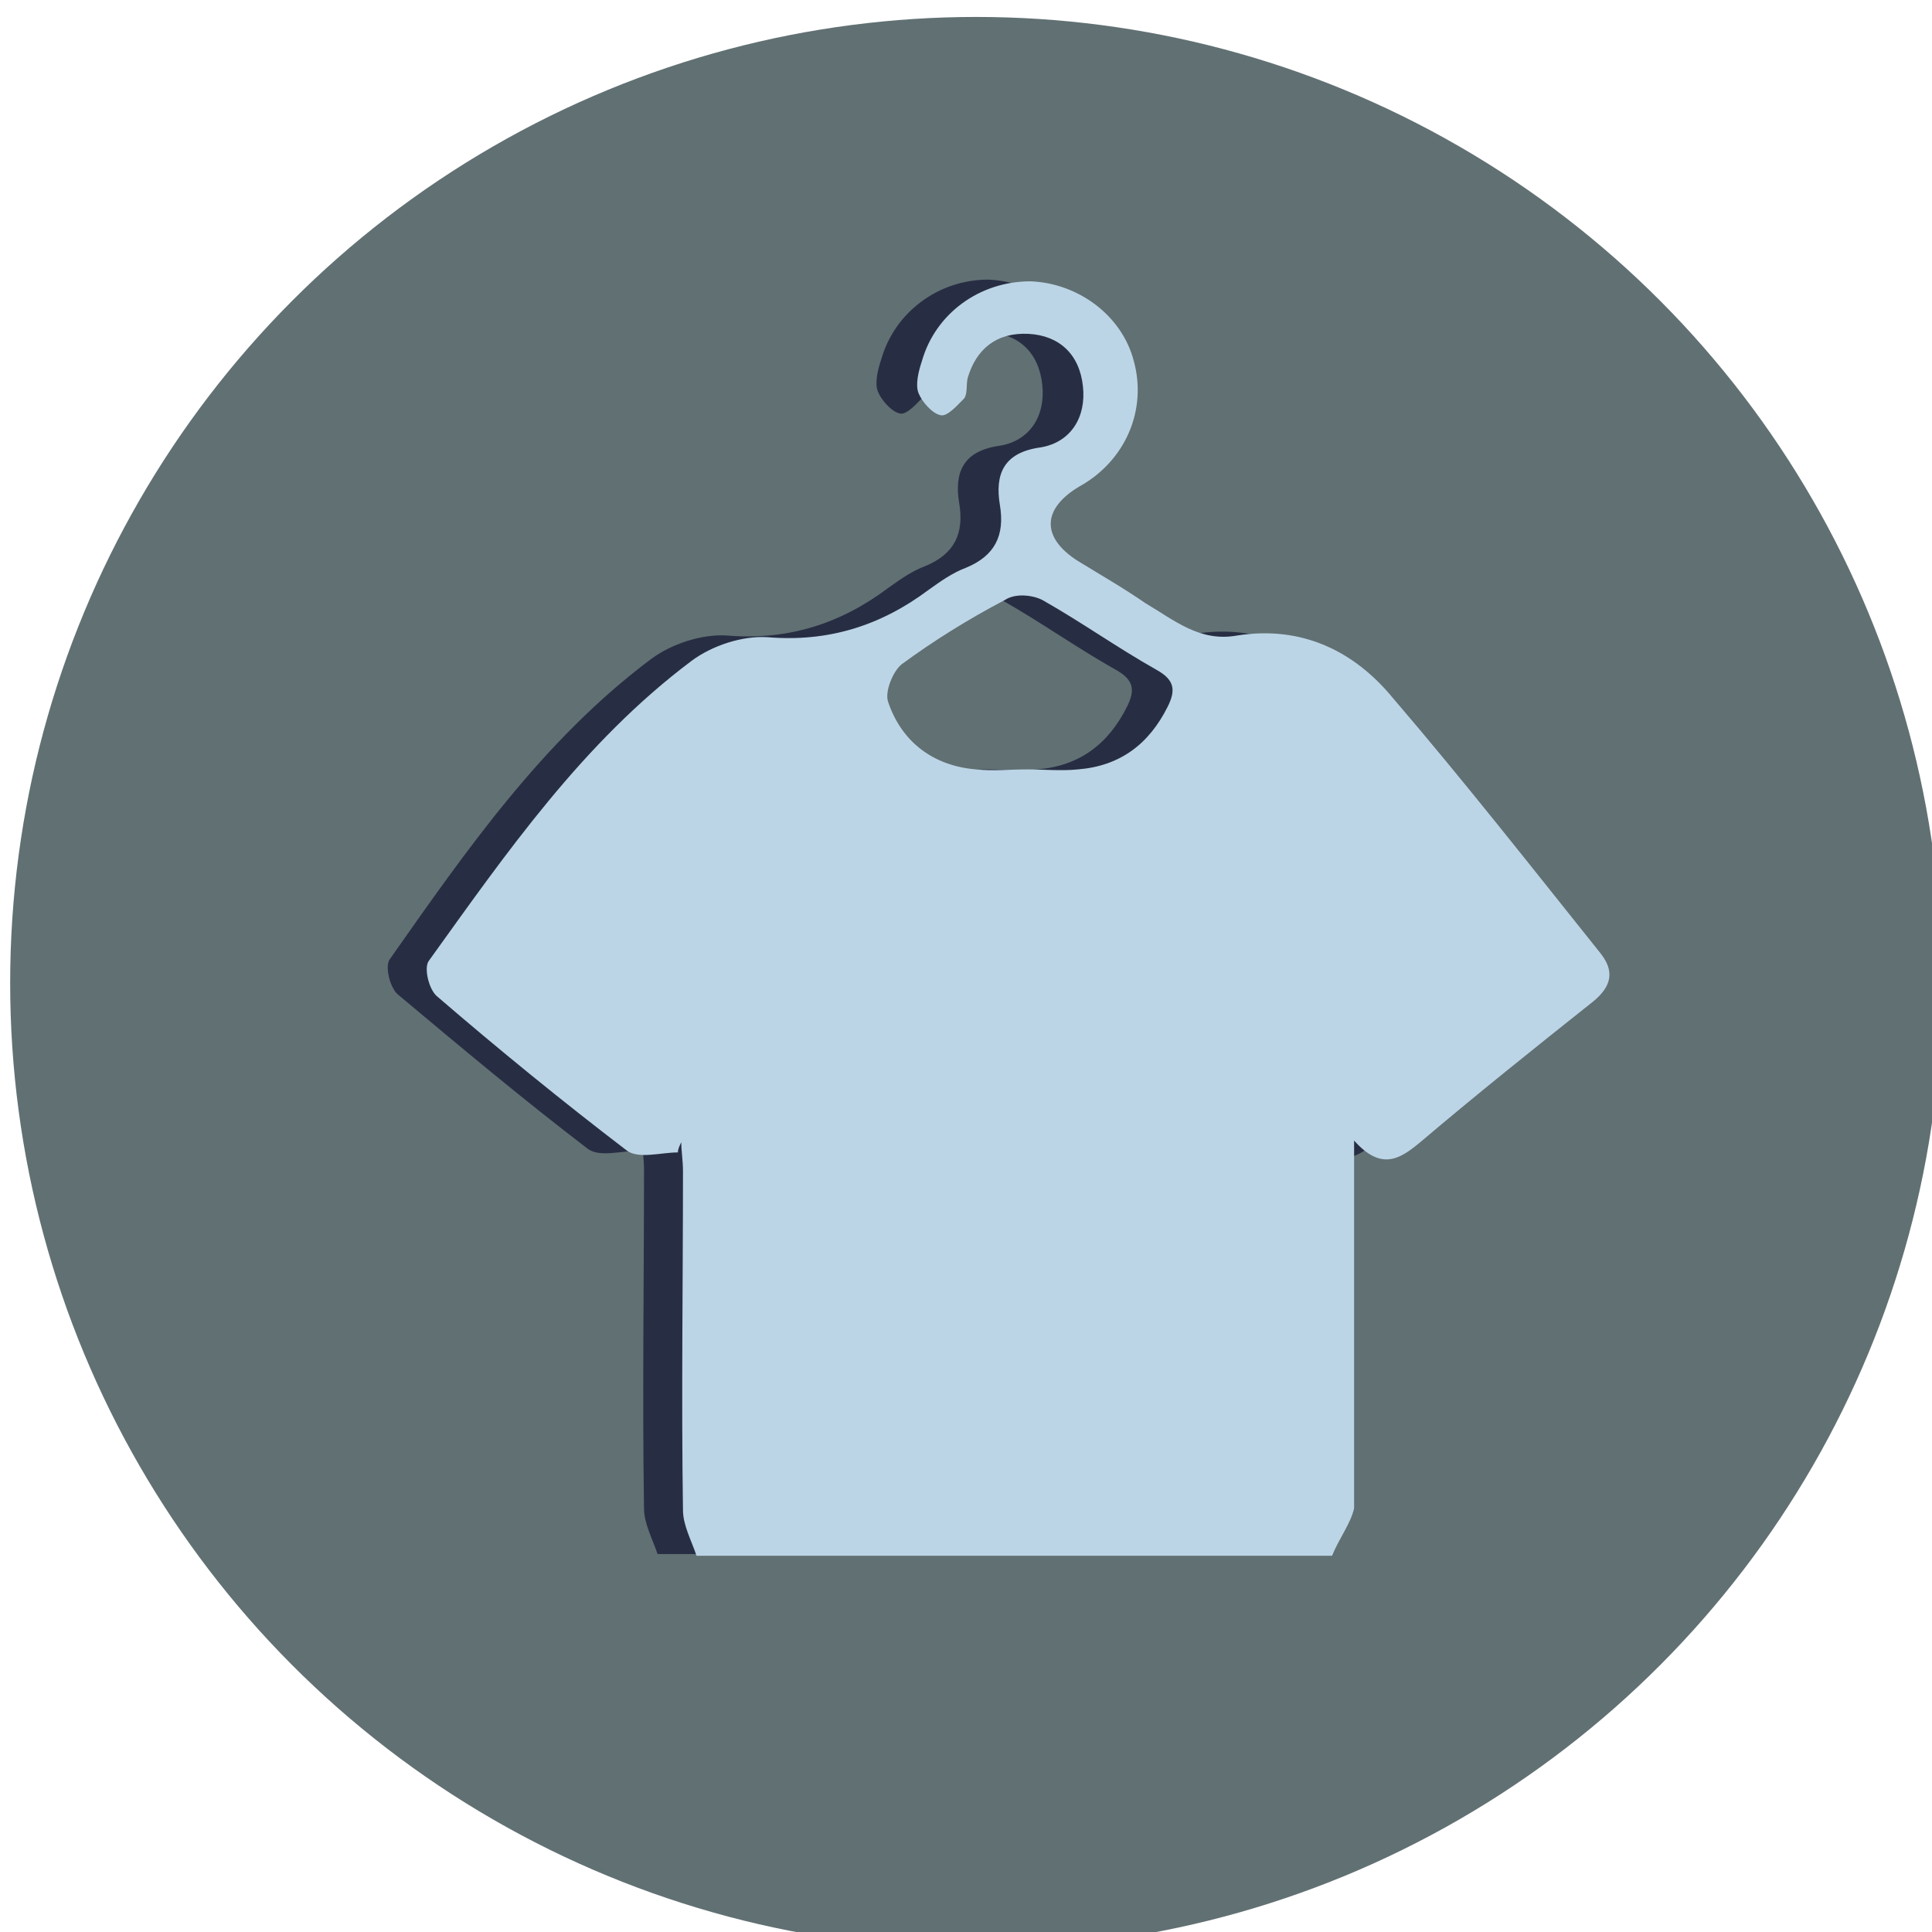 <?xml version="1.0" encoding="utf-8"?>
<!-- Generator: Adobe Illustrator 22.1.0, SVG Export Plug-In . SVG Version: 6.00 Build 0)  -->
<svg version="1.1" id="Layer_1" xmlns="http://www.w3.org/2000/svg" xmlns:xlink="http://www.w3.org/1999/xlink" x="0px" y="0px"
	 viewBox="0 0 114 114" style="enable-background:new 0 0 114 114;" xml:space="preserve">
<style type="text/css">
	.st0{fill:#617073;}
	.st1{fill:#272E43;}
	.st2{fill:#BCD5E6;}
</style>
<g>
	<g id="Style_1_">
		<circle class="st0" cx="57.6" cy="58" r="57"/>
		<g id="EfMOrY.tif_2_">
			<g>
				<path class="st1" d="M76.2,91.7c-12.5,0-24.9,0-37.4,0c-0.3-0.9-0.8-1.8-0.8-2.7c-0.1-6.7,0-13.3,0-20c0-0.6-0.1-1.2-0.1-1.7
					c-0.1,0.2-0.2,0.4-0.2,0.6c-1,0-2.3,0.4-3-0.1c-3.8-2.9-7.5-6-11.2-9.1c-0.5-0.4-0.8-1.7-0.5-2.1c4.5-6.4,9-12.9,15.4-17.7
					c1.2-0.9,3-1.5,4.5-1.4c3.6,0.3,6.7-0.7,9.5-2.8c0.7-0.5,1.4-1,2.2-1.3c1.7-0.7,2.3-1.9,2-3.7c-0.3-1.8,0.2-3.1,2.4-3.4
					c1.8-0.3,2.7-1.8,2.5-3.6c-0.2-1.9-1.4-3-3.2-3.1c-1.9-0.1-3.1,0.9-3.6,2.6c-0.1,0.4,0,0.9-0.2,1.2c-0.4,0.4-1,1.1-1.4,1
					c-0.5-0.1-1.1-0.8-1.3-1.3c-0.2-0.5,0-1.3,0.2-1.9c0.8-2.8,3.4-4.7,6.3-4.7c2.8,0.1,5.4,2,6.1,4.7c0.8,2.9-0.5,5.9-3.2,7.4
					c-2.2,1.3-2.3,3-0.1,4.4c1.3,0.8,2.6,1.6,4,2.5c1.7,1,3.2,2.3,5.4,1.9c3.8-0.6,6.9,0.9,9.2,3.7c4.2,4.9,8.1,10,12.2,15
					c0.9,1.1,0.7,2-0.4,2.9c-3.4,2.7-6.8,5.5-10.2,8.3c-1.2,1-2.3,1.7-3.9-0.1c0,1.3,0,2,0,2.8c0,6.3,0,12.6,0,18.9
					C77.2,89.9,76.6,90.8,76.2,91.7z M58.2,45.4c1,0,2,0.1,3,0c2.5-0.2,4.2-1.5,5.3-3.7c0.5-1,0.4-1.6-0.7-2.2
					c-2.3-1.3-4.4-2.8-6.7-4.1c-0.6-0.3-1.6-0.4-2.2,0c-2.1,1.1-4.2,2.4-6.1,3.8c-0.5,0.4-1,1.6-0.8,2.2c0.8,2.4,2.7,3.8,5.2,4
					C56.3,45.5,57.3,45.4,58.2,45.4z"/>
			</g>
		</g>
	</g>
	<g id="EfMOrY.tif_1_">
		<g>
			<path class="st2" d="M78.6,91.8c-12.5,0-25,0-37.5,0c-0.3-0.9-0.8-1.8-0.8-2.7c-0.1-6.7,0-13.3,0-20c0-0.6-0.1-1.2-0.1-1.7
				c-0.1,0.2-0.2,0.4-0.2,0.6c-1,0-2.3,0.4-3-0.1c-3.8-2.9-7.6-6-11.2-9.1c-0.5-0.4-0.8-1.7-0.5-2.1c4.6-6.4,9.1-12.9,15.5-17.7
				c1.2-0.9,3-1.5,4.5-1.4c3.6,0.3,6.7-0.7,9.5-2.8c0.7-0.5,1.4-1,2.2-1.3c1.7-0.7,2.3-1.9,2-3.7c-0.3-1.8,0.2-3.1,2.4-3.4
				c1.8-0.3,2.7-1.8,2.5-3.6c-0.2-1.9-1.4-3-3.2-3.1c-1.9-0.1-3.1,0.9-3.6,2.6c-0.1,0.4,0,0.9-0.2,1.2c-0.4,0.4-1,1.1-1.4,1
				c-0.5-0.1-1.1-0.8-1.3-1.3c-0.2-0.5,0-1.3,0.2-1.9c0.8-2.8,3.4-4.7,6.4-4.7c2.8,0.1,5.4,2,6.1,4.7c0.8,2.9-0.5,5.9-3.2,7.4
				c-2.2,1.3-2.3,3-0.1,4.4c1.3,0.8,2.7,1.6,4,2.5c1.7,1,3.2,2.3,5.4,1.9c3.8-0.6,6.9,0.9,9.2,3.7c4.2,4.9,8.2,10,12.2,15
				c0.9,1.1,0.7,2-0.4,2.9c-3.4,2.7-6.9,5.5-10.2,8.3c-1.2,1-2.3,1.7-3.9-0.1c0,1.3,0,2,0,2.8c0,6.3,0,12.6,0,18.9
				C79.7,89.9,79,90.8,78.6,91.8z M60.6,45.4c1,0,2,0.1,3,0c2.5-0.2,4.2-1.5,5.3-3.7c0.5-1,0.4-1.6-0.7-2.2
				c-2.3-1.3-4.4-2.8-6.7-4.1c-0.6-0.3-1.6-0.4-2.2,0c-2.1,1.1-4.2,2.4-6.1,3.8c-0.5,0.4-1,1.6-0.8,2.2c0.8,2.4,2.7,3.8,5.2,4
				C58.6,45.5,59.6,45.4,60.6,45.4z"/>
		</g>
	</g>
</g>
</svg>
